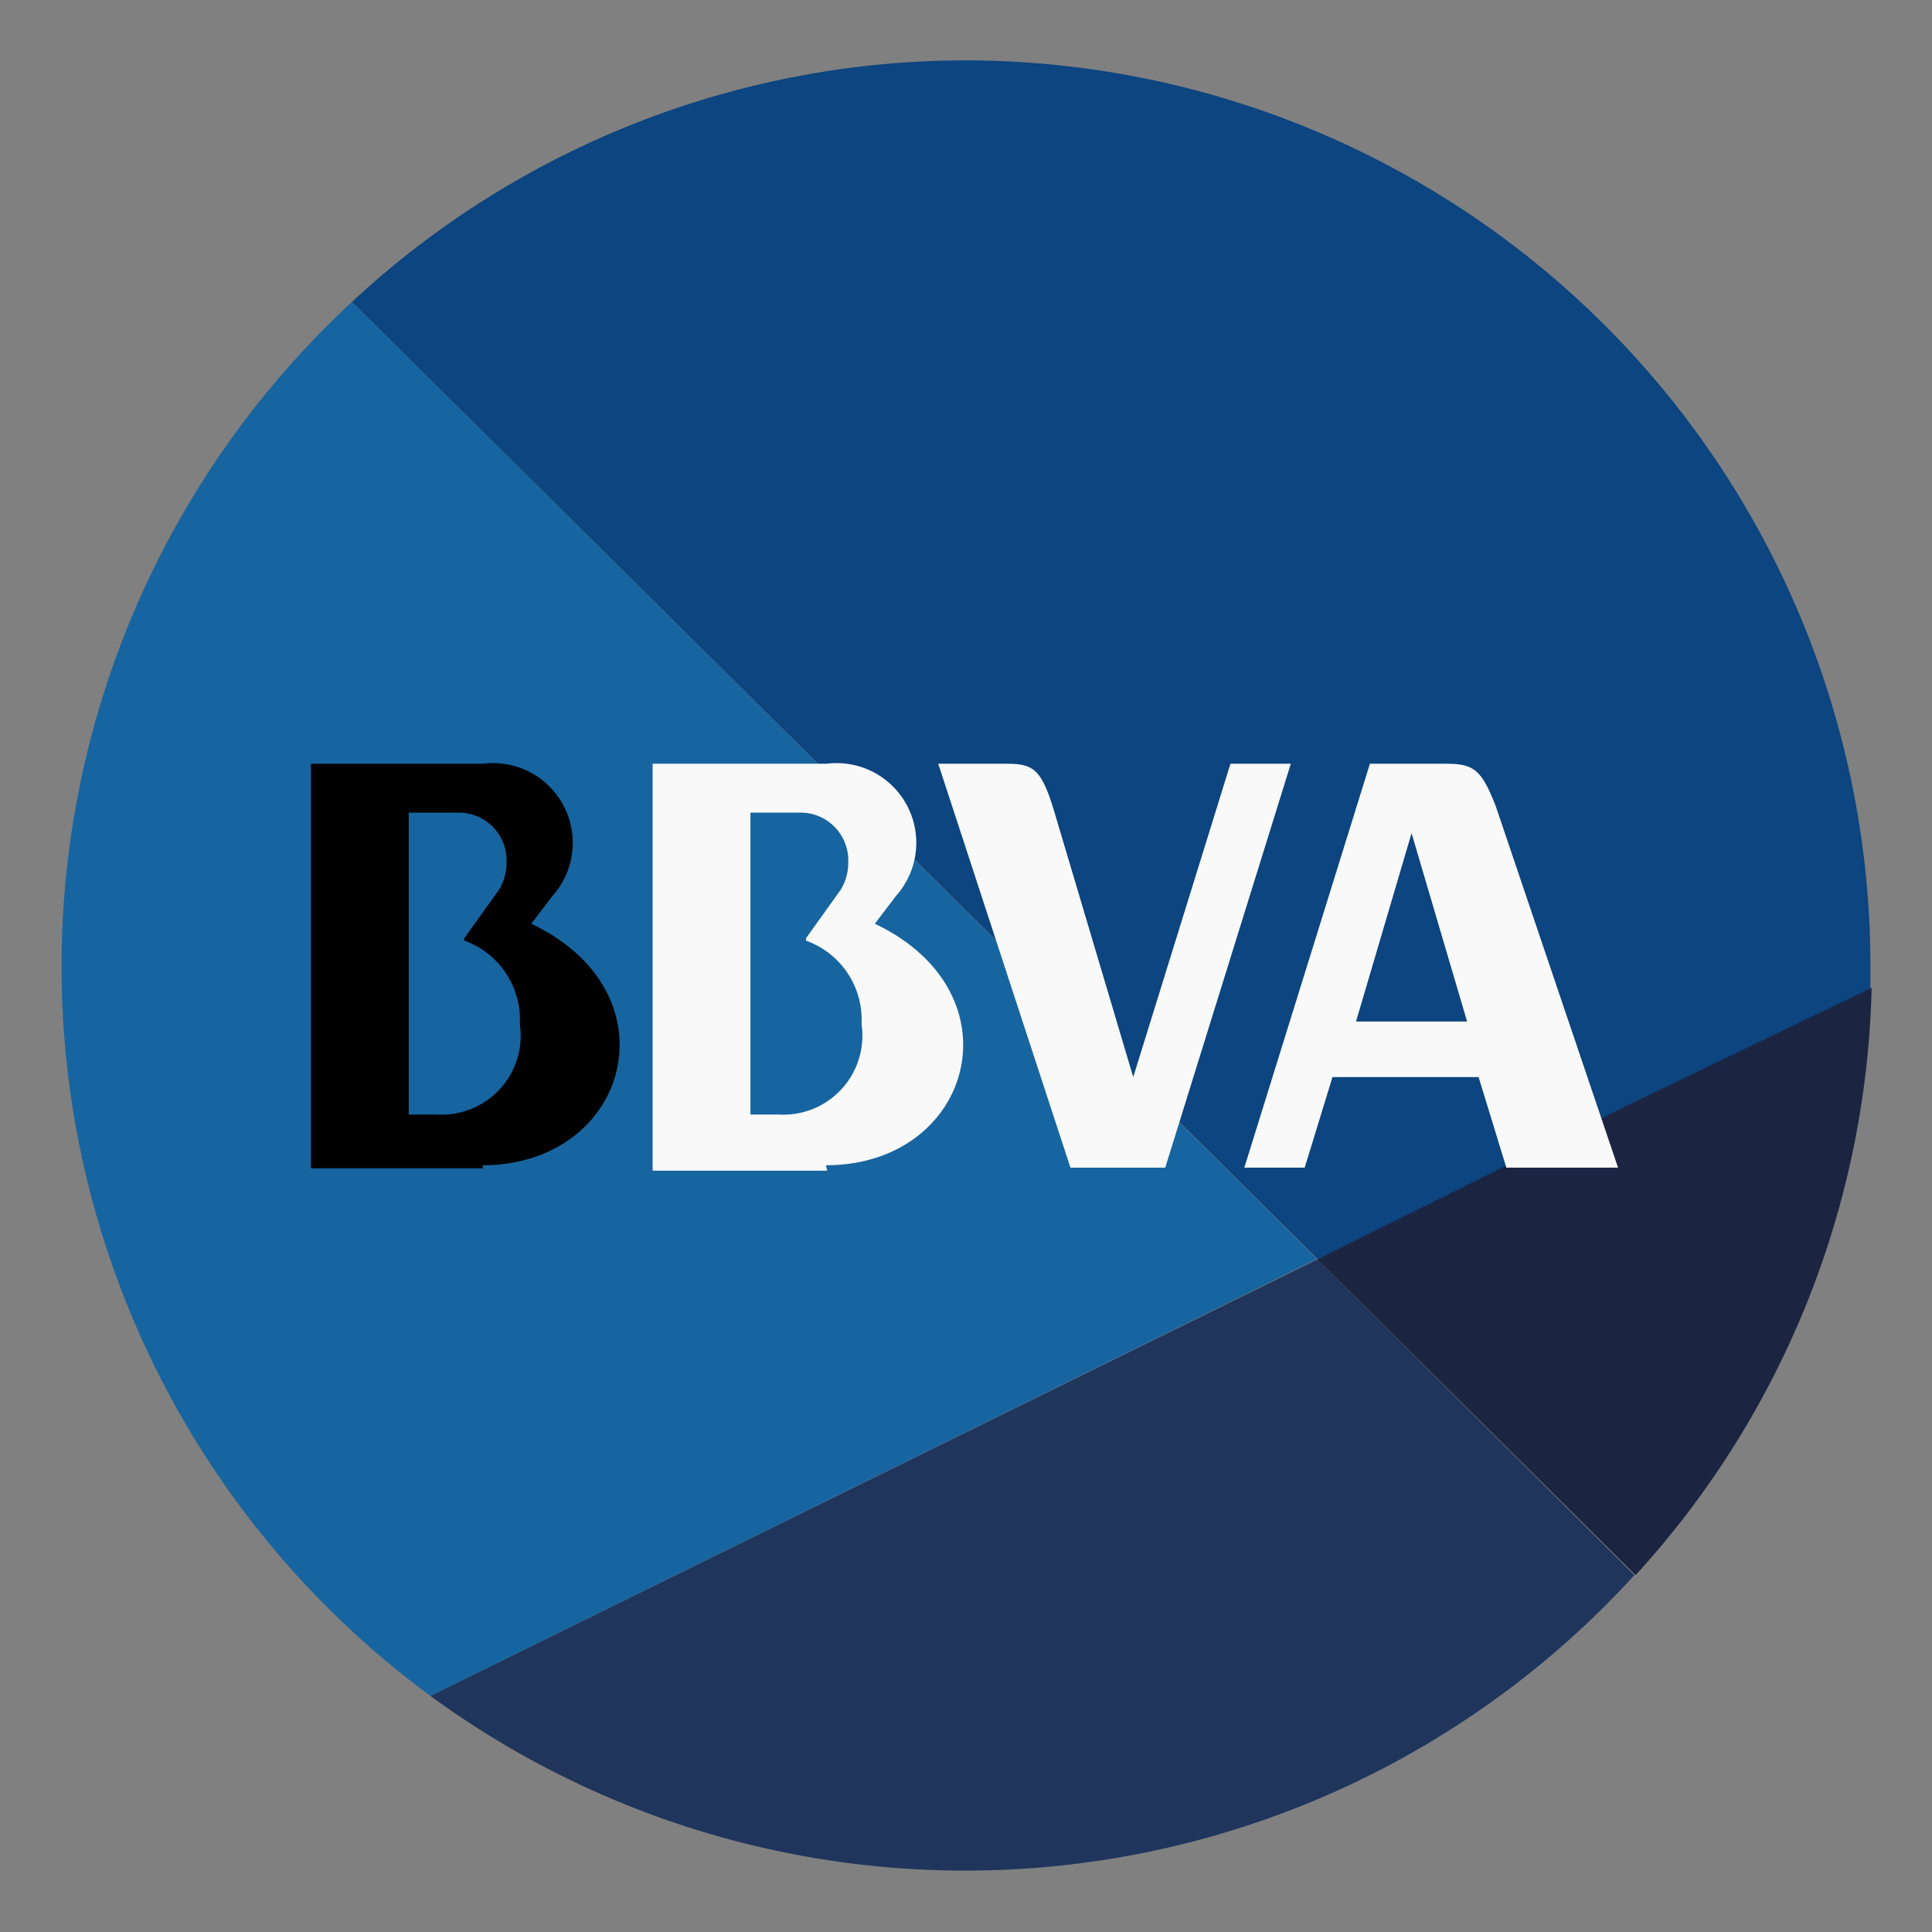 <?xml-stylesheet type="text/css" href="../../src/init.css"?>
<svg id="logo-bbva" xmlns="http://www.w3.org/2000/svg" viewBox="0 0 32 32">
  <rect x="0" y="0" width="32" height="32" fill="#808080" stroke="none"/>
  <title>Logo BBVA</title>

  <g id="BBVAESMMXXX" class="logo__background">
    <path d="M21.81,20.85,5.83,5A15,15,0,0,0,7.13,28.09l14.65-7.22,0,0Z" style="fill:#1765a0"/>
    <path  d="M16,1A14.93,14.93,0,0,0,5.83,5l16,15.86h0l5-2.47,4.15-2v0c0-.12,0-.23,0-.35A15,15,0,0,0,16,1Z" style="fill:#0c457f"/>
    <path d="M21.82,20.86l0,0L7.13,28.09a15,15,0,0,0,19.94-2l0,0Z" style="fill:#1f355c"/>
    <path d="M21.82,20.86l5.27,5.23A14.92,14.92,0,0,0,31,16.36l-4.15,2Z" style="fill:#1b2542"/>
  </g>
  <g id="Logo_BBVA" data-name="Logo BBVA" class="logo__content _kaboom-letter item__text item--shadow">
    <path id="Fill-9" d="M7.69,15.54l.58-.81a.87.87,0,0,0,.12-.46.79.79,0,0,0-.81-.81H6.77v5h.46a1.31,1.31,0,0,0,1.38-1.5,1.39,1.39,0,0,0-.92-1.38M8,19.35H5.15V12.65H8a1.32,1.32,0,0,1,1.15,2.19l-.35.46c2.42,1.15,1.62,4-.81,4"    class=" item--fill" />
    <path id="Fill-7" d="M13.35,15.54l.58-.81a.87.87,0,0,0,.12-.46.79.79,0,0,0-.81-.81h-.81v5h.46a1.31,1.31,0,0,0,1.38-1.5,1.39,1.39,0,0,0-.92-1.38m.35,3.81H10.81V12.65h2.88a1.32,1.32,0,0,1,1.15,2.19l-.35.46c2.42,1.15,1.62,4-.81,4" style="fill:#f9f9f9"   class=" item--fill"/>
    <path id="Fill-11" d="M20.38,12.65h1l-2.08,6.69H17.73l-2.19-6.69h1.15c.46,0,.58.12.81.92l1.27,4.27Z" style="fill:#f9f9f9"/>
    <path id="Fill-13" d="M22.46,16.92l.92-3.12.92,3.12Zm2.31-3.58c-.23-.58-.35-.69-.81-.69H22.69l-2.08,6.69h1l.46-1.5h2.42l.46,1.5h1.85Z" style="fill:#f9f9f9"/>

  </g>
</svg>

